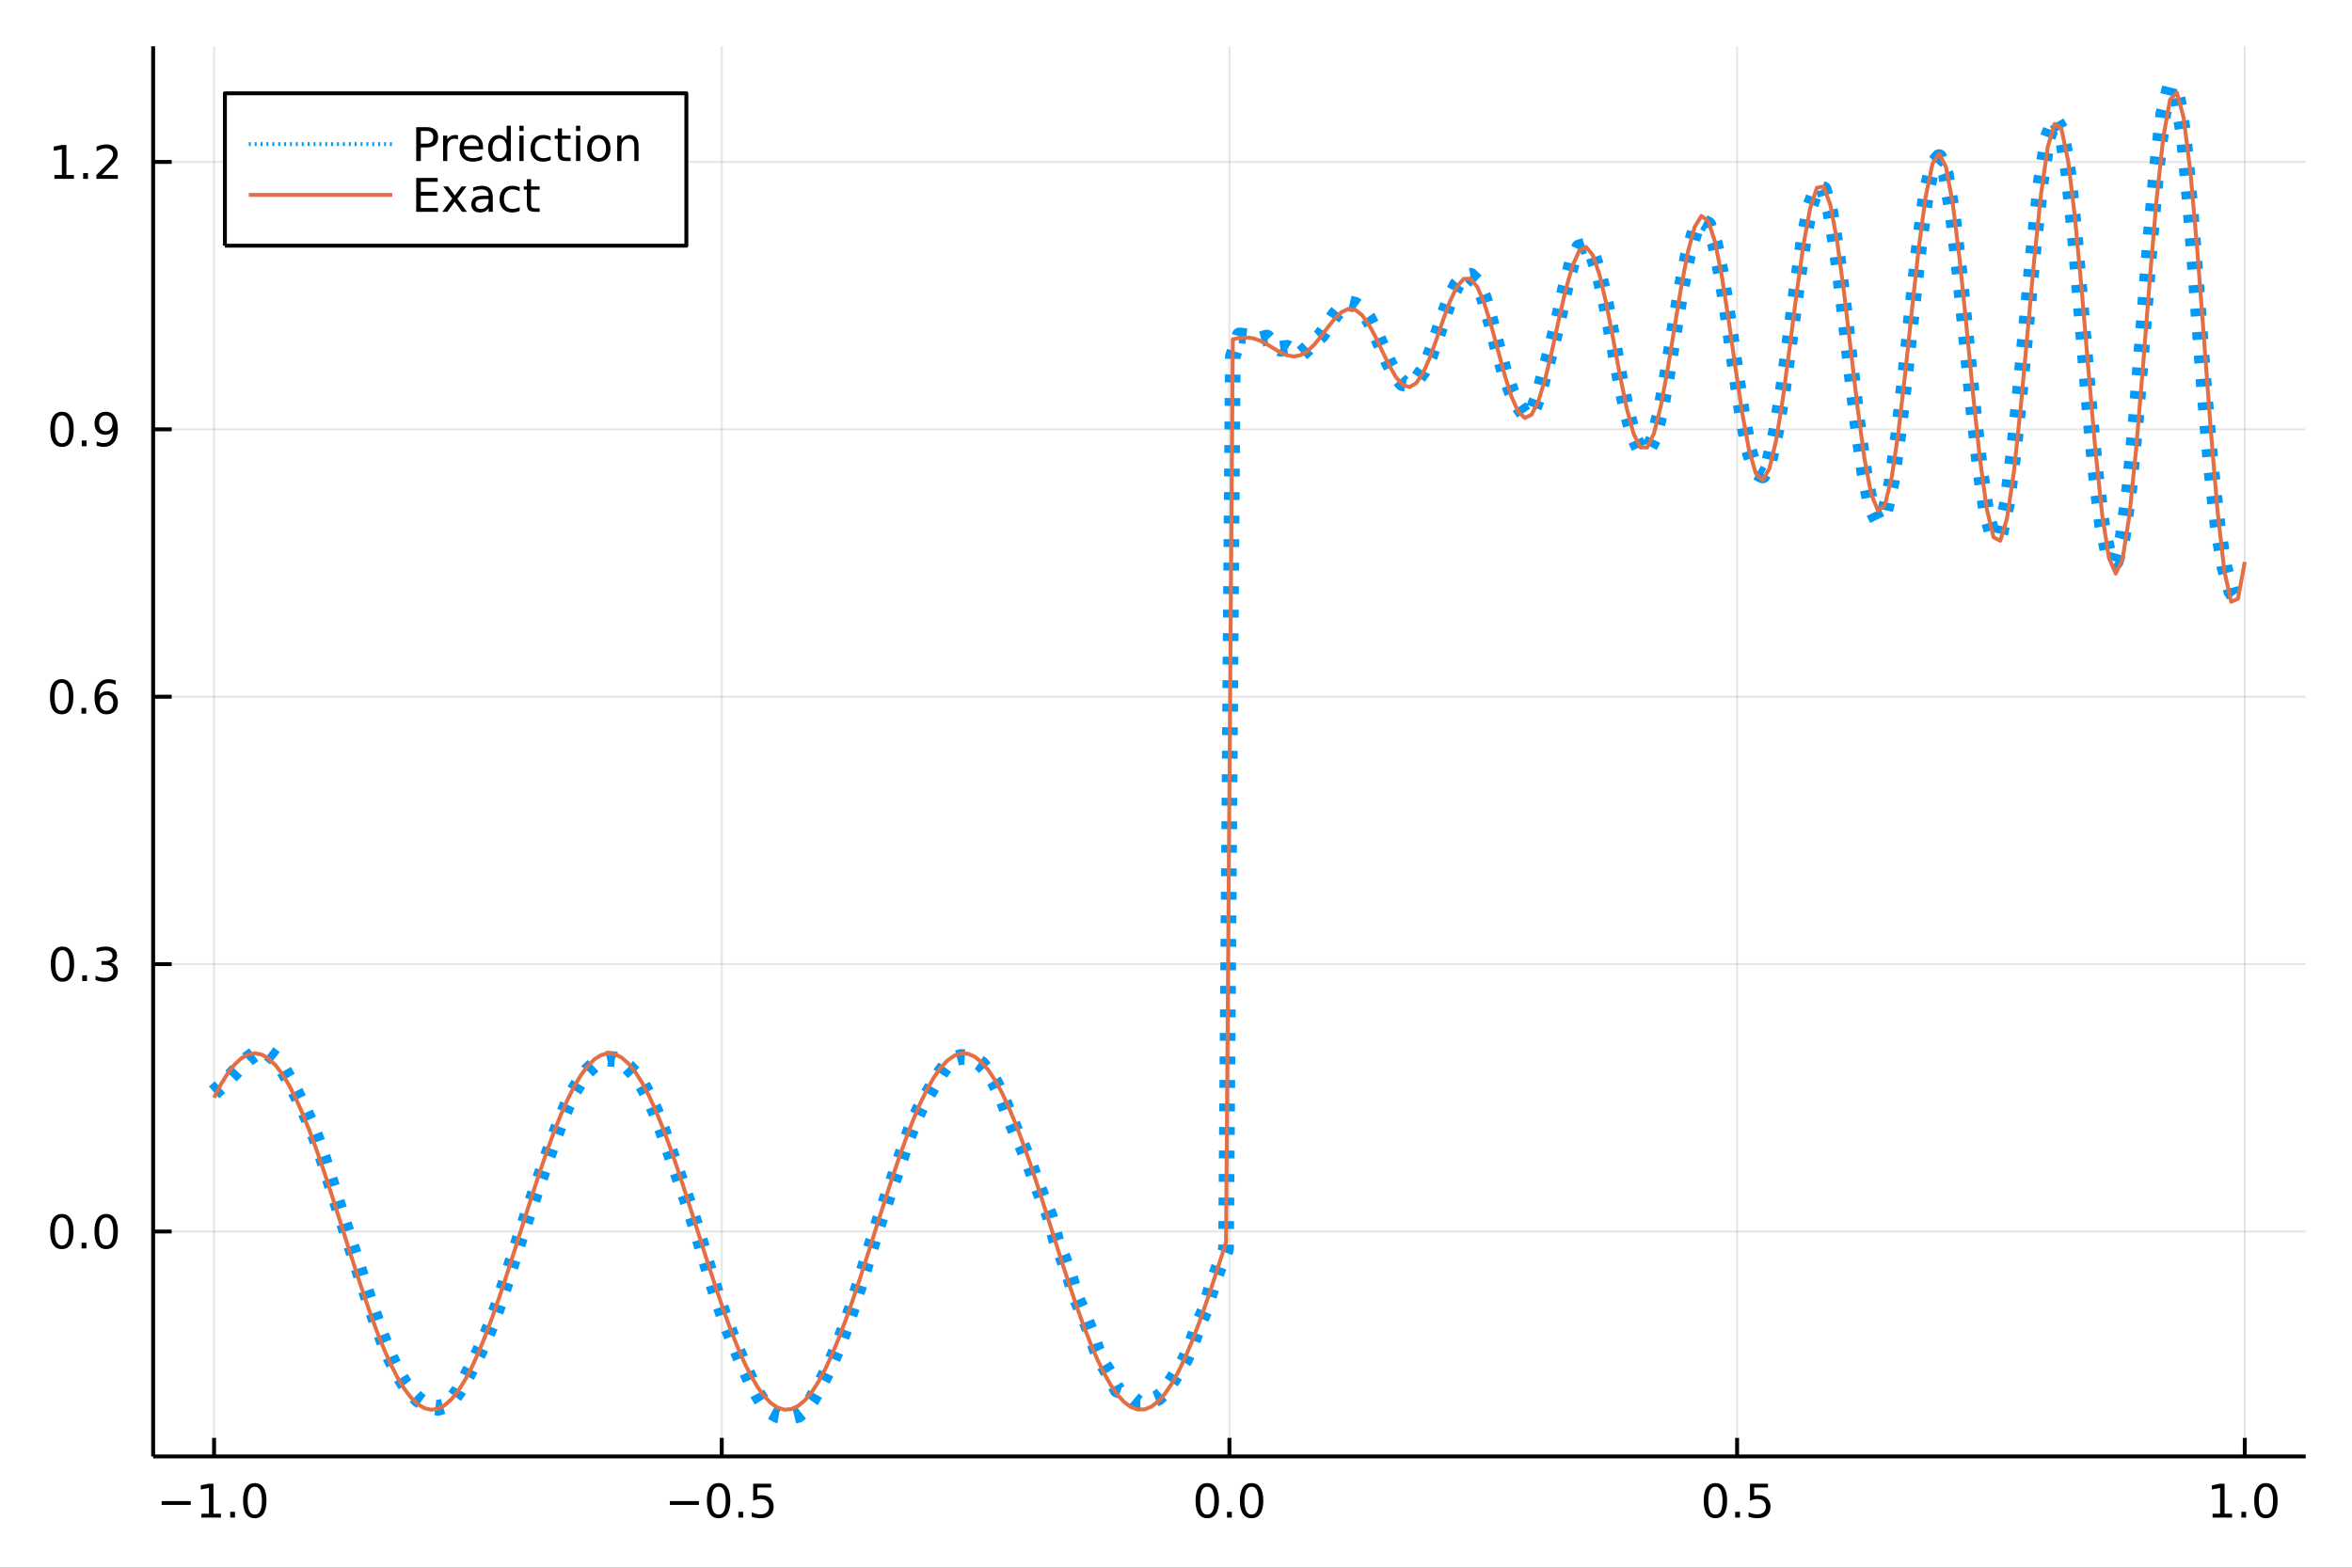 <?xml version="1.0" encoding="utf-8"?>
<svg xmlns="http://www.w3.org/2000/svg" xmlns:xlink="http://www.w3.org/1999/xlink" width="600" height="400" viewBox="0 0 2400 1600">
<rect x="0" y="0" width="2400" height="1600" fill="#333333" stroke="none"/>
<defs>
  <clipPath id="clip420">
    <rect x="0" y="0" width="2400" height="1600"/>
  </clipPath>
</defs>
<path clip-path="url(#clip420)" d="
M0 1600 L2400 1600 L2400 0 L0 0  Z
  " fill="#ffffff" fill-rule="evenodd" fill-opacity="1"/>
<defs>
  <clipPath id="clip421">
    <rect x="480" y="0" width="1681" height="1600"/>
  </clipPath>
</defs>
<path clip-path="url(#clip420)" d="
M156.274 1486.45 L2352.76 1486.45 L2352.76 47.244 L156.274 47.244  Z
  " fill="#ffffff" fill-rule="evenodd" fill-opacity="1"/>
<defs>
  <clipPath id="clip422">
    <rect x="156" y="47" width="2197" height="1440"/>
  </clipPath>
</defs>
<polyline clip-path="url(#clip422)" style="stroke:#000000; stroke-linecap:butt; stroke-linejoin:round; stroke-width:2; stroke-opacity:0.1; fill:none" points="
  218.439,1486.45 218.439,47.244 
  "/>
<polyline clip-path="url(#clip422)" style="stroke:#000000; stroke-linecap:butt; stroke-linejoin:round; stroke-width:2; stroke-opacity:0.1; fill:none" points="
  736.477,1486.45 736.477,47.244 
  "/>
<polyline clip-path="url(#clip422)" style="stroke:#000000; stroke-linecap:butt; stroke-linejoin:round; stroke-width:2; stroke-opacity:0.1; fill:none" points="
  1254.52,1486.45 1254.52,47.244 
  "/>
<polyline clip-path="url(#clip422)" style="stroke:#000000; stroke-linecap:butt; stroke-linejoin:round; stroke-width:2; stroke-opacity:0.1; fill:none" points="
  1772.55,1486.45 1772.55,47.244 
  "/>
<polyline clip-path="url(#clip422)" style="stroke:#000000; stroke-linecap:butt; stroke-linejoin:round; stroke-width:2; stroke-opacity:0.1; fill:none" points="
  2290.59,1486.45 2290.59,47.244 
  "/>
<polyline clip-path="url(#clip420)" style="stroke:#000000; stroke-linecap:butt; stroke-linejoin:round; stroke-width:4; stroke-opacity:1; fill:none" points="
  156.274,1486.45 2352.76,1486.45 
  "/>
<polyline clip-path="url(#clip420)" style="stroke:#000000; stroke-linecap:butt; stroke-linejoin:round; stroke-width:4; stroke-opacity:1; fill:none" points="
  218.439,1486.45 218.439,1467.55 
  "/>
<polyline clip-path="url(#clip420)" style="stroke:#000000; stroke-linecap:butt; stroke-linejoin:round; stroke-width:4; stroke-opacity:1; fill:none" points="
  736.477,1486.45 736.477,1467.55 
  "/>
<polyline clip-path="url(#clip420)" style="stroke:#000000; stroke-linecap:butt; stroke-linejoin:round; stroke-width:4; stroke-opacity:1; fill:none" points="
  1254.52,1486.45 1254.52,1467.55 
  "/>
<polyline clip-path="url(#clip420)" style="stroke:#000000; stroke-linecap:butt; stroke-linejoin:round; stroke-width:4; stroke-opacity:1; fill:none" points="
  1772.55,1486.45 1772.55,1467.55 
  "/>
<polyline clip-path="url(#clip420)" style="stroke:#000000; stroke-linecap:butt; stroke-linejoin:round; stroke-width:4; stroke-opacity:1; fill:none" points="
  2290.59,1486.45 2290.59,1467.55 
  "/>
<path clip-path="url(#clip420)" d="M164.967 1532.02 L194.643 1532.02 L194.643 1535.95 L164.967 1535.95 L164.967 1532.02 Z" fill="#000000" fill-rule="evenodd" fill-opacity="1" /><path clip-path="url(#clip420)" d="M205.545 1544.91 L213.184 1544.91 L213.184 1518.55 L204.874 1520.21 L204.874 1515.95 L213.138 1514.29 L217.814 1514.29 L217.814 1544.91 L225.453 1544.91 L225.453 1548.85 L205.545 1548.85 L205.545 1544.91 Z" fill="#000000" fill-rule="evenodd" fill-opacity="1" /><path clip-path="url(#clip420)" d="M234.897 1542.97 L239.781 1542.97 L239.781 1548.85 L234.897 1548.85 L234.897 1542.97 Z" fill="#000000" fill-rule="evenodd" fill-opacity="1" /><path clip-path="url(#clip420)" d="M259.966 1517.37 Q256.355 1517.37 254.527 1520.93 Q252.721 1524.47 252.721 1531.6 Q252.721 1538.71 254.527 1542.27 Q256.355 1545.82 259.966 1545.82 Q263.601 1545.82 265.406 1542.27 Q267.235 1538.71 267.235 1531.6 Q267.235 1524.47 265.406 1520.93 Q263.601 1517.37 259.966 1517.37 M259.966 1513.66 Q265.776 1513.66 268.832 1518.27 Q271.911 1522.85 271.911 1531.6 Q271.911 1540.33 268.832 1544.94 Q265.776 1549.52 259.966 1549.52 Q254.156 1549.52 251.077 1544.94 Q248.022 1540.33 248.022 1531.6 Q248.022 1522.85 251.077 1518.27 Q254.156 1513.66 259.966 1513.66 Z" fill="#000000" fill-rule="evenodd" fill-opacity="1" /><path clip-path="url(#clip420)" d="M683.503 1532.02 L713.178 1532.02 L713.178 1535.95 L683.503 1535.95 L683.503 1532.02 Z" fill="#000000" fill-rule="evenodd" fill-opacity="1" /><path clip-path="url(#clip420)" d="M733.271 1517.37 Q729.66 1517.37 727.831 1520.93 Q726.026 1524.47 726.026 1531.6 Q726.026 1538.71 727.831 1542.27 Q729.66 1545.82 733.271 1545.82 Q736.905 1545.82 738.711 1542.27 Q740.539 1538.71 740.539 1531.6 Q740.539 1524.47 738.711 1520.93 Q736.905 1517.37 733.271 1517.37 M733.271 1513.66 Q739.081 1513.66 742.137 1518.27 Q745.215 1522.85 745.215 1531.6 Q745.215 1540.33 742.137 1544.94 Q739.081 1549.52 733.271 1549.52 Q727.461 1549.52 724.382 1544.94 Q721.327 1540.33 721.327 1531.6 Q721.327 1522.85 724.382 1518.27 Q727.461 1513.66 733.271 1513.66 Z" fill="#000000" fill-rule="evenodd" fill-opacity="1" /><path clip-path="url(#clip420)" d="M753.433 1542.97 L758.317 1542.97 L758.317 1548.85 L753.433 1548.85 L753.433 1542.97 Z" fill="#000000" fill-rule="evenodd" fill-opacity="1" /><path clip-path="url(#clip420)" d="M768.548 1514.29 L786.905 1514.29 L786.905 1518.22 L772.831 1518.22 L772.831 1526.7 Q773.849 1526.35 774.868 1526.19 Q775.886 1526 776.905 1526 Q782.692 1526 786.072 1529.17 Q789.451 1532.34 789.451 1537.76 Q789.451 1543.34 785.979 1546.44 Q782.507 1549.52 776.187 1549.52 Q774.011 1549.52 771.743 1549.15 Q769.498 1548.78 767.09 1548.04 L767.09 1543.34 Q769.173 1544.47 771.396 1545.03 Q773.618 1545.58 776.095 1545.58 Q780.099 1545.58 782.437 1543.48 Q784.775 1541.37 784.775 1537.76 Q784.775 1534.15 782.437 1532.04 Q780.099 1529.94 776.095 1529.94 Q774.22 1529.94 772.345 1530.35 Q770.493 1530.77 768.548 1531.65 L768.548 1514.29 Z" fill="#000000" fill-rule="evenodd" fill-opacity="1" /><path clip-path="url(#clip420)" d="M1231.9 1517.37 Q1228.29 1517.37 1226.46 1520.93 Q1224.65 1524.47 1224.65 1531.6 Q1224.65 1538.71 1226.46 1542.27 Q1228.29 1545.82 1231.9 1545.82 Q1235.53 1545.82 1237.34 1542.27 Q1239.17 1538.71 1239.17 1531.6 Q1239.17 1524.47 1237.34 1520.93 Q1235.53 1517.37 1231.9 1517.37 M1231.9 1513.66 Q1237.71 1513.66 1240.77 1518.27 Q1243.84 1522.85 1243.84 1531.6 Q1243.84 1540.33 1240.77 1544.94 Q1237.71 1549.52 1231.9 1549.52 Q1226.09 1549.52 1223.01 1544.94 Q1219.96 1540.33 1219.96 1531.6 Q1219.96 1522.85 1223.01 1518.27 Q1226.09 1513.66 1231.9 1513.66 Z" fill="#000000" fill-rule="evenodd" fill-opacity="1" /><path clip-path="url(#clip420)" d="M1252.06 1542.97 L1256.95 1542.97 L1256.95 1548.85 L1252.06 1548.85 L1252.06 1542.97 Z" fill="#000000" fill-rule="evenodd" fill-opacity="1" /><path clip-path="url(#clip420)" d="M1277.13 1517.37 Q1273.52 1517.37 1271.69 1520.93 Q1269.89 1524.47 1269.89 1531.6 Q1269.89 1538.71 1271.69 1542.27 Q1273.52 1545.82 1277.13 1545.82 Q1280.76 1545.82 1282.57 1542.27 Q1284.4 1538.71 1284.4 1531.6 Q1284.4 1524.47 1282.57 1520.93 Q1280.76 1517.37 1277.13 1517.37 M1277.13 1513.66 Q1282.94 1513.66 1286 1518.27 Q1289.08 1522.85 1289.08 1531.6 Q1289.08 1540.33 1286 1544.94 Q1282.94 1549.52 1277.13 1549.52 Q1271.32 1549.52 1268.24 1544.94 Q1265.19 1540.33 1265.19 1531.6 Q1265.19 1522.85 1268.24 1518.27 Q1271.32 1513.66 1277.13 1513.66 Z" fill="#000000" fill-rule="evenodd" fill-opacity="1" /><path clip-path="url(#clip420)" d="M1750.44 1517.37 Q1746.82 1517.37 1745 1520.93 Q1743.19 1524.47 1743.19 1531.6 Q1743.19 1538.71 1745 1542.27 Q1746.82 1545.82 1750.44 1545.82 Q1754.07 1545.82 1755.88 1542.27 Q1757.7 1538.71 1757.7 1531.6 Q1757.7 1524.47 1755.88 1520.93 Q1754.07 1517.37 1750.44 1517.37 M1750.44 1513.66 Q1756.25 1513.66 1759.3 1518.27 Q1762.38 1522.85 1762.38 1531.6 Q1762.38 1540.33 1759.3 1544.94 Q1756.25 1549.52 1750.44 1549.52 Q1744.63 1549.52 1741.55 1544.94 Q1738.49 1540.33 1738.49 1531.6 Q1738.49 1522.85 1741.55 1518.27 Q1744.63 1513.66 1750.44 1513.66 Z" fill="#000000" fill-rule="evenodd" fill-opacity="1" /><path clip-path="url(#clip420)" d="M1770.6 1542.97 L1775.48 1542.97 L1775.48 1548.85 L1770.6 1548.85 L1770.6 1542.97 Z" fill="#000000" fill-rule="evenodd" fill-opacity="1" /><path clip-path="url(#clip420)" d="M1785.71 1514.29 L1804.07 1514.29 L1804.07 1518.22 L1790 1518.22 L1790 1526.7 Q1791.01 1526.35 1792.03 1526.19 Q1793.05 1526 1794.07 1526 Q1799.86 1526 1803.24 1529.17 Q1806.62 1532.34 1806.62 1537.76 Q1806.62 1543.34 1803.14 1546.44 Q1799.67 1549.52 1793.35 1549.52 Q1791.18 1549.52 1788.91 1549.15 Q1786.66 1548.78 1784.25 1548.04 L1784.25 1543.34 Q1786.34 1544.47 1788.56 1545.03 Q1790.78 1545.58 1793.26 1545.58 Q1797.26 1545.58 1799.6 1543.48 Q1801.94 1541.37 1801.94 1537.76 Q1801.94 1534.15 1799.6 1532.04 Q1797.26 1529.94 1793.26 1529.94 Q1791.38 1529.94 1789.51 1530.35 Q1787.66 1530.77 1785.71 1531.65 L1785.71 1514.29 Z" fill="#000000" fill-rule="evenodd" fill-opacity="1" /><path clip-path="url(#clip420)" d="M2257.74 1544.91 L2265.38 1544.91 L2265.38 1518.55 L2257.07 1520.21 L2257.07 1515.95 L2265.34 1514.29 L2270.01 1514.29 L2270.01 1544.91 L2277.65 1544.91 L2277.65 1548.85 L2257.74 1548.85 L2257.74 1544.91 Z" fill="#000000" fill-rule="evenodd" fill-opacity="1" /><path clip-path="url(#clip420)" d="M2287.1 1542.97 L2291.98 1542.97 L2291.98 1548.85 L2287.1 1548.85 L2287.1 1542.97 Z" fill="#000000" fill-rule="evenodd" fill-opacity="1" /><path clip-path="url(#clip420)" d="M2312.17 1517.37 Q2308.55 1517.37 2306.73 1520.93 Q2304.92 1524.47 2304.92 1531.6 Q2304.92 1538.71 2306.73 1542.27 Q2308.55 1545.82 2312.17 1545.82 Q2315.8 1545.82 2317.61 1542.27 Q2319.43 1538.71 2319.43 1531.6 Q2319.43 1524.47 2317.61 1520.93 Q2315.8 1517.37 2312.17 1517.37 M2312.17 1513.66 Q2317.98 1513.66 2321.03 1518.27 Q2324.11 1522.85 2324.11 1531.6 Q2324.11 1540.33 2321.03 1544.94 Q2317.98 1549.52 2312.17 1549.52 Q2306.36 1549.52 2303.28 1544.94 Q2300.22 1540.33 2300.22 1531.6 Q2300.22 1522.85 2303.28 1518.27 Q2306.36 1513.66 2312.17 1513.66 Z" fill="#000000" fill-rule="evenodd" fill-opacity="1" /><polyline clip-path="url(#clip422)" style="stroke:#000000; stroke-linecap:butt; stroke-linejoin:round; stroke-width:2; stroke-opacity:0.1; fill:none" points="
  156.274,1256.89 2352.76,1256.89 
  "/>
<polyline clip-path="url(#clip422)" style="stroke:#000000; stroke-linecap:butt; stroke-linejoin:round; stroke-width:2; stroke-opacity:0.1; fill:none" points="
  156.274,983.988 2352.76,983.988 
  "/>
<polyline clip-path="url(#clip422)" style="stroke:#000000; stroke-linecap:butt; stroke-linejoin:round; stroke-width:2; stroke-opacity:0.1; fill:none" points="
  156.274,711.084 2352.76,711.084 
  "/>
<polyline clip-path="url(#clip422)" style="stroke:#000000; stroke-linecap:butt; stroke-linejoin:round; stroke-width:2; stroke-opacity:0.1; fill:none" points="
  156.274,438.179 2352.76,438.179 
  "/>
<polyline clip-path="url(#clip422)" style="stroke:#000000; stroke-linecap:butt; stroke-linejoin:round; stroke-width:2; stroke-opacity:0.1; fill:none" points="
  156.274,165.275 2352.76,165.275 
  "/>
<polyline clip-path="url(#clip420)" style="stroke:#000000; stroke-linecap:butt; stroke-linejoin:round; stroke-width:4; stroke-opacity:1; fill:none" points="
  156.274,1486.45 156.274,47.244 
  "/>
<polyline clip-path="url(#clip420)" style="stroke:#000000; stroke-linecap:butt; stroke-linejoin:round; stroke-width:4; stroke-opacity:1; fill:none" points="
  156.274,1256.89 175.172,1256.89 
  "/>
<polyline clip-path="url(#clip420)" style="stroke:#000000; stroke-linecap:butt; stroke-linejoin:round; stroke-width:4; stroke-opacity:1; fill:none" points="
  156.274,983.988 175.172,983.988 
  "/>
<polyline clip-path="url(#clip420)" style="stroke:#000000; stroke-linecap:butt; stroke-linejoin:round; stroke-width:4; stroke-opacity:1; fill:none" points="
  156.274,711.084 175.172,711.084 
  "/>
<polyline clip-path="url(#clip420)" style="stroke:#000000; stroke-linecap:butt; stroke-linejoin:round; stroke-width:4; stroke-opacity:1; fill:none" points="
  156.274,438.179 175.172,438.179 
  "/>
<polyline clip-path="url(#clip420)" style="stroke:#000000; stroke-linecap:butt; stroke-linejoin:round; stroke-width:4; stroke-opacity:1; fill:none" points="
  156.274,165.275 175.172,165.275 
  "/>
<path clip-path="url(#clip420)" d="M63.099 1242.69 Q59.487 1242.69 57.659 1246.26 Q55.853 1249.8 55.853 1256.93 Q55.853 1264.03 57.659 1267.6 Q59.487 1271.14 63.099 1271.14 Q66.733 1271.14 68.538 1267.6 Q70.367 1264.03 70.367 1256.93 Q70.367 1249.8 68.538 1246.26 Q66.733 1242.69 63.099 1242.69 M63.099 1238.99 Q68.909 1238.99 71.964 1243.59 Q75.043 1248.18 75.043 1256.93 Q75.043 1265.65 71.964 1270.26 Q68.909 1274.84 63.099 1274.84 Q57.288 1274.84 54.21 1270.26 Q51.154 1265.65 51.154 1256.93 Q51.154 1248.18 54.21 1243.59 Q57.288 1238.99 63.099 1238.99 Z" fill="#000000" fill-rule="evenodd" fill-opacity="1" /><path clip-path="url(#clip420)" d="M83.26 1268.29 L88.145 1268.29 L88.145 1274.17 L83.26 1274.17 L83.26 1268.29 Z" fill="#000000" fill-rule="evenodd" fill-opacity="1" /><path clip-path="url(#clip420)" d="M108.33 1242.69 Q104.719 1242.69 102.89 1246.26 Q101.084 1249.8 101.084 1256.93 Q101.084 1264.03 102.89 1267.6 Q104.719 1271.14 108.33 1271.14 Q111.964 1271.14 113.77 1267.6 Q115.598 1264.03 115.598 1256.93 Q115.598 1249.8 113.77 1246.26 Q111.964 1242.69 108.33 1242.69 M108.33 1238.99 Q114.14 1238.99 117.195 1243.59 Q120.274 1248.18 120.274 1256.93 Q120.274 1265.65 117.195 1270.26 Q114.14 1274.84 108.33 1274.84 Q102.52 1274.84 99.441 1270.26 Q96.385 1265.65 96.385 1256.93 Q96.385 1248.18 99.441 1243.59 Q102.52 1238.99 108.33 1238.99 Z" fill="#000000" fill-rule="evenodd" fill-opacity="1" /><path clip-path="url(#clip420)" d="M63.747 969.787 Q60.136 969.787 58.307 973.352 Q56.501 976.893 56.501 984.023 Q56.501 991.13 58.307 994.694 Q60.136 998.236 63.747 998.236 Q67.381 998.236 69.186 994.694 Q71.015 991.13 71.015 984.023 Q71.015 976.893 69.186 973.352 Q67.381 969.787 63.747 969.787 M63.747 966.083 Q69.557 966.083 72.612 970.69 Q75.691 975.273 75.691 984.023 Q75.691 992.75 72.612 997.356 Q69.557 1001.94 63.747 1001.94 Q57.937 1001.94 54.858 997.356 Q51.802 992.75 51.802 984.023 Q51.802 975.273 54.858 970.69 Q57.937 966.083 63.747 966.083 Z" fill="#000000" fill-rule="evenodd" fill-opacity="1" /><path clip-path="url(#clip420)" d="M83.909 995.389 L88.793 995.389 L88.793 1001.27 L83.909 1001.27 L83.909 995.389 Z" fill="#000000" fill-rule="evenodd" fill-opacity="1" /><path clip-path="url(#clip420)" d="M113.145 982.634 Q116.501 983.352 118.376 985.62 Q120.274 987.889 120.274 991.222 Q120.274 996.338 116.756 999.139 Q113.237 1001.94 106.756 1001.94 Q104.58 1001.94 102.265 1001.5 Q99.973 1001.08 97.52 1000.23 L97.52 995.713 Q99.464 996.847 101.779 997.426 Q104.094 998.004 106.617 998.004 Q111.015 998.004 113.307 996.268 Q115.621 994.532 115.621 991.222 Q115.621 988.167 113.469 986.454 Q111.339 984.718 107.52 984.718 L103.492 984.718 L103.492 980.875 L107.705 980.875 Q111.154 980.875 112.983 979.509 Q114.811 978.12 114.811 975.528 Q114.811 972.866 112.913 971.454 Q111.038 970.019 107.52 970.019 Q105.598 970.019 103.399 970.435 Q101.2 970.852 98.561 971.731 L98.561 967.565 Q101.223 966.824 103.538 966.454 Q105.876 966.083 107.936 966.083 Q113.26 966.083 116.362 968.514 Q119.464 970.921 119.464 975.042 Q119.464 977.912 117.82 979.903 Q116.177 981.87 113.145 982.634 Z" fill="#000000" fill-rule="evenodd" fill-opacity="1" /><path clip-path="url(#clip420)" d="M62.937 696.882 Q59.325 696.882 57.497 700.447 Q55.691 703.989 55.691 711.119 Q55.691 718.225 57.497 721.79 Q59.325 725.331 62.937 725.331 Q66.571 725.331 68.376 721.79 Q70.205 718.225 70.205 711.119 Q70.205 703.989 68.376 700.447 Q66.571 696.882 62.937 696.882 M62.937 693.179 Q68.747 693.179 71.802 697.785 Q74.881 702.369 74.881 711.119 Q74.881 719.845 71.802 724.452 Q68.747 729.035 62.937 729.035 Q57.126 729.035 54.048 724.452 Q50.992 719.845 50.992 711.119 Q50.992 702.369 54.048 697.785 Q57.126 693.179 62.937 693.179 Z" fill="#000000" fill-rule="evenodd" fill-opacity="1" /><path clip-path="url(#clip420)" d="M83.098 722.484 L87.983 722.484 L87.983 728.364 L83.098 728.364 L83.098 722.484 Z" fill="#000000" fill-rule="evenodd" fill-opacity="1" /><path clip-path="url(#clip420)" d="M108.746 709.22 Q105.598 709.22 103.746 711.373 Q101.918 713.526 101.918 717.276 Q101.918 721.003 103.746 723.179 Q105.598 725.331 108.746 725.331 Q111.895 725.331 113.723 723.179 Q115.575 721.003 115.575 717.276 Q115.575 713.526 113.723 711.373 Q111.895 709.22 108.746 709.22 M118.029 694.568 L118.029 698.827 Q116.27 697.994 114.464 697.554 Q112.682 697.114 110.922 697.114 Q106.293 697.114 103.839 700.239 Q101.409 703.364 101.061 709.683 Q102.427 707.669 104.487 706.605 Q106.547 705.517 109.024 705.517 Q114.233 705.517 117.242 708.688 Q120.274 711.836 120.274 717.276 Q120.274 722.6 117.126 725.818 Q113.978 729.035 108.746 729.035 Q102.751 729.035 99.58 724.452 Q96.409 719.845 96.409 711.119 Q96.409 702.924 100.297 698.063 Q104.186 693.179 110.737 693.179 Q112.496 693.179 114.279 693.526 Q116.084 693.873 118.029 694.568 Z" fill="#000000" fill-rule="evenodd" fill-opacity="1" /><path clip-path="url(#clip420)" d="M63.284 423.978 Q59.673 423.978 57.844 427.543 Q56.038 431.084 56.038 438.214 Q56.038 445.32 57.844 448.885 Q59.673 452.427 63.284 452.427 Q66.918 452.427 68.724 448.885 Q70.552 445.32 70.552 438.214 Q70.552 431.084 68.724 427.543 Q66.918 423.978 63.284 423.978 M63.284 420.274 Q69.094 420.274 72.149 424.881 Q75.228 429.464 75.228 438.214 Q75.228 446.941 72.149 451.547 Q69.094 456.131 63.284 456.131 Q57.474 456.131 54.395 451.547 Q51.339 446.941 51.339 438.214 Q51.339 429.464 54.395 424.881 Q57.474 420.274 63.284 420.274 Z" fill="#000000" fill-rule="evenodd" fill-opacity="1" /><path clip-path="url(#clip420)" d="M83.446 449.58 L88.33 449.58 L88.33 455.459 L83.446 455.459 L83.446 449.58 Z" fill="#000000" fill-rule="evenodd" fill-opacity="1" /><path clip-path="url(#clip420)" d="M98.654 454.742 L98.654 450.482 Q100.413 451.316 102.219 451.756 Q104.024 452.195 105.76 452.195 Q110.39 452.195 112.82 449.094 Q115.274 445.969 115.621 439.626 Q114.279 441.617 112.219 442.682 Q110.158 443.746 107.658 443.746 Q102.473 443.746 99.441 440.621 Q96.432 437.473 96.432 432.033 Q96.432 426.709 99.58 423.492 Q102.728 420.274 107.959 420.274 Q113.955 420.274 117.103 424.881 Q120.274 429.464 120.274 438.214 Q120.274 446.385 116.385 451.269 Q112.52 456.131 105.969 456.131 Q104.209 456.131 102.404 455.783 Q100.598 455.436 98.654 454.742 M107.959 440.089 Q111.108 440.089 112.936 437.936 Q114.788 435.783 114.788 432.033 Q114.788 428.307 112.936 426.154 Q111.108 423.978 107.959 423.978 Q104.811 423.978 102.959 426.154 Q101.131 428.307 101.131 432.033 Q101.131 435.783 102.959 437.936 Q104.811 440.089 107.959 440.089 Z" fill="#000000" fill-rule="evenodd" fill-opacity="1" /><path clip-path="url(#clip420)" d="M55.506 178.62 L63.145 178.62 L63.145 152.254 L54.835 153.921 L54.835 149.661 L63.099 147.995 L67.774 147.995 L67.774 178.62 L75.413 178.62 L75.413 182.555 L55.506 182.555 L55.506 178.62 Z" fill="#000000" fill-rule="evenodd" fill-opacity="1" /><path clip-path="url(#clip420)" d="M84.858 176.675 L89.742 176.675 L89.742 182.555 L84.858 182.555 L84.858 176.675 Z" fill="#000000" fill-rule="evenodd" fill-opacity="1" /><path clip-path="url(#clip420)" d="M103.955 178.62 L120.274 178.62 L120.274 182.555 L98.33 182.555 L98.33 178.62 Q100.992 175.865 105.575 171.235 Q110.182 166.583 111.362 165.24 Q113.608 162.717 114.487 160.981 Q115.39 159.221 115.39 157.532 Q115.39 154.777 113.445 153.041 Q111.524 151.305 108.422 151.305 Q106.223 151.305 103.77 152.069 Q101.339 152.833 98.561 154.384 L98.561 149.661 Q101.385 148.527 103.839 147.948 Q106.293 147.37 108.33 147.37 Q113.7 147.37 116.895 150.055 Q120.089 152.74 120.089 157.231 Q120.089 159.36 119.279 161.282 Q118.492 163.18 116.385 165.772 Q115.807 166.444 112.705 169.661 Q109.603 172.856 103.955 178.62 Z" fill="#000000" fill-rule="evenodd" fill-opacity="1" /><polyline clip-path="url(#clip422)" style="stroke:#009af9; stroke-linecap:butt; stroke-linejoin:round; stroke-width:16; stroke-opacity:1; fill:none" stroke-dasharray="8, 16" points="
  218.439,1114.88 225.369,1108.81 232.299,1101.97 239.23,1094.63 246.16,1087.27 253.09,1080.63 260.02,1075.68 266.951,1073.48 273.881,1074.9 280.811,1080.32 
  287.742,1089.42 294.672,1101.22 301.602,1114.55 308.532,1128.67 315.463,1143.77 322.393,1160.91 329.323,1180.8 336.253,1202.54 343.184,1224.55 350.114,1246.12 
  357.044,1267.42 363.975,1288.7 370.905,1309.94 377.835,1330.8 384.765,1350.8 391.696,1369.41 398.626,1386.07 405.556,1400.35 412.486,1412.02 419.417,1421.12 
  426.347,1427.96 433.277,1432.87 440.208,1435.95 447.138,1436.83 454.068,1434.76 460.998,1429 467.929,1419.61 474.859,1407.64 481.789,1394.37 488.72,1380.41 
  495.65,1365.28 502.58,1348.12 509.51,1328.63 516.441,1307.38 523.371,1285.53 530.301,1263.99 537.231,1243.07 544.162,1222.65 551.092,1202.53 558.022,1182.61 
  564.953,1163.1 571.883,1144.59 578.813,1127.85 585.743,1113.5 592.674,1101.84 599.604,1092.89 606.534,1086.45 613.464,1082.33 620.395,1080.52 627.325,1081.08 
  634.255,1084.06 641.186,1089.3 648.116,1096.67 655.046,1106.36 661.976,1118.94 668.907,1134.69 675.837,1153.03 682.767,1172.62 689.698,1192.32 696.628,1211.89 
  703.558,1232.01 710.488,1253.54 717.419,1276.48 724.349,1299.7 731.279,1321.8 738.209,1342.04 745.14,1360.51 752.07,1377.7 759,1393.94 765.931,1409.08 
  772.861,1422.53 779.791,1433.39 786.721,1440.77 793.652,1444.47 800.582,1445.64 807.512,1445.72 814.442,1444.06 821.373,1438.57 828.303,1428.89 835.233,1416.7 
  842.164,1403.24 849.094,1388.46 856.024,1371.97 862.954,1353.6 869.885,1333.45 876.815,1311.8 883.745,1289.24 890.676,1266.64 897.606,1244.95 904.536,1224.54 
  911.466,1204.7 918.397,1184.38 925.327,1163.92 932.257,1145.42 939.187,1130.53 946.118,1118.2 953.048,1106.26 959.978,1094.74 966.909,1085.67 973.839,1080.48 
  980.769,1078.72 987.699,1079.12 994.63,1081.29 1001.56,1086.11 1008.49,1094.19 1015.42,1105.02 1022.35,1119.19 1029.28,1137.31 1036.21,1154.45 1043.14,1169.59 
  1050.07,1186.17 1057,1205.3 1063.93,1223.49 1070.86,1240.32 1077.79,1266.1 1084.72,1283.6 1091.65,1302.99 1098.58,1325.23 1105.51,1340.69 1112.44,1358.43 
  1119.37,1378.25 1126.3,1392.99 1133.24,1404.42 1140.17,1418.42 1147.1,1420.99 1154.03,1425.78 1160.96,1431.61 1167.89,1431.69 1174.82,1429.39 1181.75,1426.57 
  1188.68,1420.24 1195.61,1409.65 1202.54,1398.81 1209.47,1387.24 1216.4,1370.65 1223.33,1350.91 1230.26,1335.58 1237.19,1310.66 1244.12,1292.26 1251.05,1274.92 
  1257.98,363.933 1264.91,342.294 1271.84,343.128 1278.77,342.96 1285.7,346.355 1292.63,344.475 1299.56,351.758 1306.49,355.901 1313.42,354.971 1320.35,359.293 
  1327.28,361.606 1334.21,355.482 1341.14,348.279 1348.07,342.284 1355,332.437 1361.93,321.781 1368.86,313.637 1375.79,309.34 1382.73,310.982 1389.66,315.931 
  1396.59,325.379 1403.52,339.196 1410.45,355.067 1417.38,370.638 1424.31,383.445 1431.24,391.2 1438.17,392.72 1445.1,388.266 1452.03,378.582 1458.96,363.852 
  1465.89,344.683 1472.82,323.637 1479.75,304.593 1486.68,290.597 1493.61,282.761 1500.54,281.436 1507.47,288.108 1514.4,304.556 1521.33,328.97 1528.26,355.635 
  1535.19,379.881 1542.12,399.264 1549.05,413.397 1555.98,423.271 1562.91,422.369 1569.84,403.836 1576.77,377.997 1583.7,352.934 1590.63,324.273 1597.56,292.627 
  1604.49,266.684 1611.42,252.406 1618.35,250.389 1625.28,260.245 1632.22,281.493 1639.15,312.227 1646.08,348.741 1653.01,386.16 1659.94,419.563 1666.87,444.979 
  1673.8,459.493 1680.73,460.768 1687.66,447.241 1694.59,419.379 1701.52,380.718 1708.45,337.245 1715.38,295.491 1722.31,260.807 1729.24,236.763 1736.17,225.64 
  1743.1,229.242 1750.03,248.739 1756.96,283.059 1763.89,327.843 1770.82,376.647 1777.75,422.69 1784.68,459.52 1791.61,481.522 1798.54,485.276 1805.47,470.605 
  1812.4,440.045 1819.33,397.52 1826.26,347.569 1833.19,295.45 1840.12,247.468 1847.05,210.642 1853.98,191.3 1860.91,193.28 1867.84,216.994 1874.77,259.44 
  1881.71,314.666 1888.64,375.113 1895.57,433.414 1902.5,483.027 1909.43,517.776 1916.36,532.183 1923.29,523.31 1930.22,492.242 1937.15,443.441 1944.08,382.902 
  1951.01,317.232 1957.94,253.965 1964.87,201.659 1971.8,168.585 1978.73,160.327 1985.66,178.179 1992.59,219.433 1999.52,278.204 2006.45,346.448 2013.38,415.684 
  2020.31,477.859 2027.24,524.87 2034.17,548.902 2041.1,544.992 2048.03,513.613 2054.96,460.275 2061.89,392.777 2068.82,319.078 2075.75,246.939 2082.68,184.453 
  2089.61,140.051 2096.54,121.325 2103.47,133.1 2110.4,175.398 2117.33,242.358 2124.26,323.448 2131.19,406.458 2138.13,480.267 2145.06,536.206 2151.99,568.321 
  2158.92,573.136 2165.85,549.473 2172.78,498.833 2179.71,426.137 2186.64,340.009 2193.57,251.826 2200.5,173.636 2207.43,116.161 2214.36,87.976 2221.29,94.975 
  2228.22,138.455 2235.15,212.473 2242.08,303.511 2249.01,395.237 2255.94,475.032 2262.87,536.584 2269.8,578.757 2276.73,603.424 2283.66,613.723 2290.59,613.021 
  
  "/>
<polyline clip-path="url(#clip422)" style="stroke:#e26f46; stroke-linecap:butt; stroke-linejoin:round; stroke-width:4; stroke-opacity:1; fill:none" points="
  218.439,1120.26 225.369,1106.82 232.299,1095.55 239.23,1086.62 246.16,1080.16 253.09,1076.25 260.02,1074.96 266.951,1076.3 273.881,1080.26 280.811,1086.77 
  287.742,1095.75 294.672,1107.06 301.602,1120.54 308.532,1136 315.463,1153.2 322.393,1171.91 329.323,1191.85 336.253,1212.73 343.184,1234.24 350.114,1256.09 
  357.044,1277.95 363.975,1299.5 370.905,1320.44 377.835,1340.45 384.765,1359.26 391.696,1376.58 398.626,1392.18 405.556,1405.81 412.486,1417.28 419.417,1426.44 
  426.347,1433.14 433.277,1437.28 440.208,1438.82 447.138,1437.72 454.068,1434 460.998,1427.72 467.929,1418.97 474.859,1407.87 481.789,1394.58 488.72,1379.3 
  495.65,1362.25 502.58,1343.67 509.51,1323.83 516.441,1303.03 523.371,1281.55 530.301,1259.73 537.231,1237.86 544.162,1216.26 551.092,1195.25 558.022,1175.14 
  564.953,1156.21 571.883,1138.74 578.813,1122.98 585.743,1109.15 592.674,1097.47 599.604,1088.09 606.534,1081.16 613.464,1076.78 620.395,1075 627.325,1075.85 
  634.255,1079.33 641.186,1085.37 648.116,1093.91 655.046,1104.8 661.976,1117.89 668.907,1132.99 675.837,1149.89 682.767,1168.34 689.698,1188.07 696.628,1208.8 
  703.558,1230.22 710.488,1252.03 717.419,1273.91 724.349,1295.54 731.279,1316.62 738.209,1336.83 745.14,1355.88 752.07,1373.5 759,1389.43 765.931,1403.44 
  772.861,1415.33 779.791,1424.92 786.721,1432.09 793.652,1436.71 800.582,1438.73 807.512,1438.12 814.442,1434.89 821.373,1429.08 828.303,1420.77 835.233,1410.09 
  842.164,1397.2 849.094,1382.27 856.024,1365.53 862.954,1347.21 869.885,1327.59 876.815,1306.94 883.745,1285.57 890.676,1263.78 897.606,1241.9 904.536,1220.23 
  911.466,1199.09 918.397,1178.79 925.327,1159.62 932.257,1141.85 939.187,1125.76 946.118,1111.56 953.048,1099.47 959.978,1089.65 966.909,1082.26 973.839,1077.39 
  980.769,1075.13 987.699,1075.49 994.63,1078.49 1001.56,1084.06 1008.49,1092.14 1015.42,1102.61 1022.35,1115.3 1029.28,1130.05 1036.21,1146.64 1043.14,1164.82 
  1050.07,1184.33 1057,1204.89 1063.93,1226.21 1070.86,1247.97 1077.79,1269.86 1084.72,1291.57 1091.65,1312.77 1098.58,1333.16 1105.51,1352.45 1112.44,1370.35 
  1119.37,1386.61 1126.3,1401 1133.24,1413.29 1140.17,1423.33 1147.1,1430.95 1154.03,1436.05 1160.96,1438.56 1167.89,1438.44 1174.82,1435.69 1181.75,1430.35 
  1188.68,1422.49 1195.61,1412.25 1202.54,1399.75 1209.47,1385.18 1216.4,1368.76 1223.33,1350.71 1230.26,1331.31 1237.19,1310.83 1244.12,1289.57 1251.05,1267.84 
  1257.98,346.313 1264.91,344.865 1271.84,344.385 1278.77,345.283 1285.7,347.66 1292.63,351.267 1299.56,355.531 1306.49,359.641 1313.42,362.688 1320.35,363.829 
  1327.28,362.458 1334.21,358.336 1341.14,351.685 1348.07,343.191 1355,333.943 1361.93,325.291 1368.86,318.652 1375.79,315.289 1382.73,316.094 1389.66,321.417 
  1396.59,330.958 1403.52,343.758 1410.45,358.289 1417.38,372.633 1424.31,384.736 1431.24,392.697 1438.17,395.063 1445.1,391.064 1452.03,380.777 1458.96,365.172 
  1465.89,346.034 1472.82,325.757 1479.75,307.052 1486.68,292.58 1493.61,284.579 1500.54,284.526 1507.47,292.89 1514.4,309.011 1521.33,331.133 1528.26,356.586 
  1535.19,382.109 1542.12,404.265 1549.05,419.907 1555.98,426.617 1562.91,423.074 1569.84,409.28 1576.77,386.617 1583.7,357.726 1590.63,326.198 1597.56,296.128 
  1604.49,271.586 1611.42,256.066 1618.35,251.993 1625.28,260.355 1632.22,280.516 1639.15,310.242 1646.08,345.94 1653.01,383.092 1659.94,416.826 1666.87,442.554 
  1673.8,456.596 1680.73,456.699 1687.66,442.386 1694.59,415.079 1701.52,377.967 1708.45,335.641 1715.38,293.524 1722.31,257.178 1729.24,231.57 1736.17,220.396 
  1743.1,225.551 1750.03,246.827 1756.96,281.883 1763.89,326.492 1770.82,375.05 1777.75,421.278 1784.68,459.035 1791.61,483.134 1798.54,490.048 1805.47,478.426 
  1812.4,449.318 1819.33,406.105 1826.26,354.106 1833.19,299.929 1840.12,250.627 1847.05,212.784 1853.98,191.634 1860.91,190.341 1867.84,209.537 1874.77,247.175 
  1881.71,298.744 1888.64,357.801 1895.57,416.779 1902.5,467.954 1909.43,504.459 1916.36,521.201 1923.29,515.568 1930.22,487.829 1937.15,441.151 1944.08,381.249 
  1951.01,315.688 1957.94,252.923 1964.87,201.216 1971.8,167.544 1978.73,156.66 1985.66,170.428 1992.59,207.522 1999.52,263.542 2006.45,331.527 2013.38,402.822 
  2020.31,468.179 2027.24,518.957 2034.17,548.263 2041.1,551.885 2048.03,528.892 2054.96,481.814 2061.89,416.371 2068.82,340.784 2075.75,264.736 2082.68,198.138 
  2089.61,149.838 2096.54,126.44 2103.47,131.411 2110.4,164.57 2117.33,222.056 2124.26,296.771 2131.19,379.254 2138.13,458.88 2145.06,525.226 2151.99,569.438 
  2158.92,585.411 2165.85,570.625 2172.78,526.535 2179.71,458.436 2186.64,374.834 2193.57,286.386 2200.5,204.537 2207.43,140.042 2214.36,101.557 2221.29,94.469 
  2228.22,120.156 2235.15,175.747 2242.08,254.431 2249.01,346.293 2255.94,439.566 2262.87,522.127 2269.8,583.085 2276.73,614.211 2283.66,611.045 2290.59,573.533 
  
  "/>
<path clip-path="url(#clip420)" d="
M229.49 250.738 L700.371 250.738 L700.371 95.218 L229.49 95.218  Z
  " fill="#ffffff" fill-rule="evenodd" fill-opacity="1"/>
<polyline clip-path="url(#clip420)" style="stroke:#000000; stroke-linecap:butt; stroke-linejoin:round; stroke-width:4; stroke-opacity:1; fill:none" points="
  229.49,250.738 700.371,250.738 700.371,95.218 229.49,95.218 229.49,250.738 
  "/>
<polyline clip-path="url(#clip420)" style="stroke:#009af9; stroke-linecap:butt; stroke-linejoin:round; stroke-width:4; stroke-opacity:1; fill:none" stroke-dasharray="2, 4" points="
  253.896,147.058 400.328,147.058 
  "/>
<path clip-path="url(#clip420)" d="M429.409 133.62 L429.409 146.606 L435.289 146.606 Q438.552 146.606 440.335 144.916 Q442.117 143.227 442.117 140.102 Q442.117 137 440.335 135.31 Q438.552 133.62 435.289 133.62 L429.409 133.62 M424.733 129.778 L435.289 129.778 Q441.099 129.778 444.062 132.416 Q447.048 135.032 447.048 140.102 Q447.048 145.217 444.062 147.833 Q441.099 150.449 435.289 150.449 L429.409 150.449 L429.409 164.338 L424.733 164.338 L424.733 129.778 Z" fill="#000000" fill-rule="evenodd" fill-opacity="1" /><path clip-path="url(#clip420)" d="M467.325 142.393 Q466.608 141.977 465.751 141.791 Q464.918 141.583 463.899 141.583 Q460.288 141.583 458.344 143.944 Q456.423 146.282 456.423 150.68 L456.423 164.338 L452.14 164.338 L452.14 138.412 L456.423 138.412 L456.423 142.44 Q457.765 140.078 459.918 138.944 Q462.071 137.787 465.149 137.787 Q465.589 137.787 466.122 137.856 Q466.654 137.903 467.302 138.018 L467.325 142.393 Z" fill="#000000" fill-rule="evenodd" fill-opacity="1" /><path clip-path="url(#clip420)" d="M492.927 150.31 L492.927 152.393 L473.344 152.393 Q473.622 156.791 475.983 159.106 Q478.367 161.398 482.603 161.398 Q485.057 161.398 487.348 160.796 Q489.663 160.194 491.932 158.99 L491.932 163.018 Q489.64 163.99 487.233 164.5 Q484.825 165.009 482.348 165.009 Q476.145 165.009 472.511 161.398 Q468.899 157.787 468.899 151.629 Q468.899 145.264 472.325 141.537 Q475.774 137.787 481.608 137.787 Q486.839 137.787 489.872 141.166 Q492.927 144.523 492.927 150.31 M488.668 149.06 Q488.622 145.565 486.7 143.481 Q484.802 141.398 481.654 141.398 Q478.089 141.398 475.936 143.412 Q473.807 145.426 473.483 149.083 L488.668 149.06 Z" fill="#000000" fill-rule="evenodd" fill-opacity="1" /><path clip-path="url(#clip420)" d="M516.978 142.347 L516.978 128.319 L521.237 128.319 L521.237 164.338 L516.978 164.338 L516.978 160.449 Q515.635 162.763 513.575 163.898 Q511.538 165.009 508.668 165.009 Q503.969 165.009 501.006 161.259 Q498.066 157.509 498.066 151.398 Q498.066 145.287 501.006 141.537 Q503.969 137.787 508.668 137.787 Q511.538 137.787 513.575 138.921 Q515.635 140.032 516.978 142.347 M502.464 151.398 Q502.464 156.097 504.385 158.782 Q506.33 161.444 509.709 161.444 Q513.089 161.444 515.033 158.782 Q516.978 156.097 516.978 151.398 Q516.978 146.699 515.033 144.037 Q513.089 141.352 509.709 141.352 Q506.33 141.352 504.385 144.037 Q502.464 146.699 502.464 151.398 Z" fill="#000000" fill-rule="evenodd" fill-opacity="1" /><path clip-path="url(#clip420)" d="M530.01 138.412 L534.269 138.412 L534.269 164.338 L530.01 164.338 L530.01 138.412 M530.01 128.319 L534.269 128.319 L534.269 133.713 L530.01 133.713 L530.01 128.319 Z" fill="#000000" fill-rule="evenodd" fill-opacity="1" /><path clip-path="url(#clip420)" d="M561.839 139.407 L561.839 143.389 Q560.033 142.393 558.205 141.907 Q556.399 141.398 554.547 141.398 Q550.404 141.398 548.112 144.037 Q545.82 146.652 545.82 151.398 Q545.82 156.143 548.112 158.782 Q550.404 161.398 554.547 161.398 Q556.399 161.398 558.205 160.912 Q560.033 160.402 561.839 159.407 L561.839 163.342 Q560.056 164.176 558.135 164.592 Q556.237 165.009 554.084 165.009 Q548.228 165.009 544.779 161.328 Q541.33 157.648 541.33 151.398 Q541.33 145.055 544.802 141.421 Q548.297 137.787 554.362 137.787 Q556.33 137.787 558.205 138.203 Q560.08 138.597 561.839 139.407 Z" fill="#000000" fill-rule="evenodd" fill-opacity="1" /><path clip-path="url(#clip420)" d="M573.459 131.051 L573.459 138.412 L582.232 138.412 L582.232 141.722 L573.459 141.722 L573.459 155.796 Q573.459 158.967 574.316 159.87 Q575.195 160.773 577.857 160.773 L582.232 160.773 L582.232 164.338 L577.857 164.338 Q572.927 164.338 571.052 162.509 Q569.177 160.657 569.177 155.796 L569.177 141.722 L566.052 141.722 L566.052 138.412 L569.177 138.412 L569.177 131.051 L573.459 131.051 Z" fill="#000000" fill-rule="evenodd" fill-opacity="1" /><path clip-path="url(#clip420)" d="M587.834 138.412 L592.093 138.412 L592.093 164.338 L587.834 164.338 L587.834 138.412 M587.834 128.319 L592.093 128.319 L592.093 133.713 L587.834 133.713 L587.834 128.319 Z" fill="#000000" fill-rule="evenodd" fill-opacity="1" /><path clip-path="url(#clip420)" d="M611.051 141.398 Q607.626 141.398 605.635 144.083 Q603.644 146.745 603.644 151.398 Q603.644 156.051 605.612 158.736 Q607.602 161.398 611.051 161.398 Q614.454 161.398 616.445 158.713 Q618.436 156.027 618.436 151.398 Q618.436 146.791 616.445 144.106 Q614.454 141.398 611.051 141.398 M611.051 137.787 Q616.607 137.787 619.778 141.398 Q622.95 145.009 622.95 151.398 Q622.95 157.764 619.778 161.398 Q616.607 165.009 611.051 165.009 Q605.473 165.009 602.302 161.398 Q599.153 157.764 599.153 151.398 Q599.153 145.009 602.302 141.398 Q605.473 137.787 611.051 137.787 Z" fill="#000000" fill-rule="evenodd" fill-opacity="1" /><path clip-path="url(#clip420)" d="M651.561 148.689 L651.561 164.338 L647.301 164.338 L647.301 148.828 Q647.301 145.148 645.866 143.319 Q644.431 141.49 641.561 141.49 Q638.112 141.49 636.121 143.69 Q634.13 145.889 634.13 149.685 L634.13 164.338 L629.848 164.338 L629.848 138.412 L634.13 138.412 L634.13 142.44 Q635.658 140.102 637.718 138.944 Q639.801 137.787 642.51 137.787 Q646.977 137.787 649.269 140.565 Q651.561 143.319 651.561 148.689 Z" fill="#000000" fill-rule="evenodd" fill-opacity="1" /><polyline clip-path="url(#clip420)" style="stroke:#e26f46; stroke-linecap:butt; stroke-linejoin:round; stroke-width:4; stroke-opacity:1; fill:none" points="
  253.896,198.898 400.328,198.898 
  "/>
<path clip-path="url(#clip420)" d="M424.733 181.618 L446.585 181.618 L446.585 185.553 L429.409 185.553 L429.409 195.784 L445.867 195.784 L445.867 199.719 L429.409 199.719 L429.409 212.242 L447.001 212.242 L447.001 216.178 L424.733 216.178 L424.733 181.618 Z" fill="#000000" fill-rule="evenodd" fill-opacity="1" /><path clip-path="url(#clip420)" d="M476.052 190.252 L466.677 202.867 L476.538 216.178 L471.515 216.178 L463.969 205.992 L456.423 216.178 L451.4 216.178 L461.469 202.613 L452.256 190.252 L457.279 190.252 L464.154 199.488 L471.029 190.252 L476.052 190.252 Z" fill="#000000" fill-rule="evenodd" fill-opacity="1" /><path clip-path="url(#clip420)" d="M494.339 203.145 Q489.177 203.145 487.186 204.326 Q485.196 205.506 485.196 208.354 Q485.196 210.622 486.677 211.965 Q488.182 213.284 490.751 213.284 Q494.293 213.284 496.422 210.784 Q498.575 208.261 498.575 204.094 L498.575 203.145 L494.339 203.145 M502.834 201.386 L502.834 216.178 L498.575 216.178 L498.575 212.242 Q497.117 214.603 494.941 215.738 Q492.765 216.849 489.617 216.849 Q485.635 216.849 483.274 214.627 Q480.936 212.381 480.936 208.631 Q480.936 204.256 483.853 202.034 Q486.793 199.812 492.603 199.812 L498.575 199.812 L498.575 199.395 Q498.575 196.455 496.631 194.858 Q494.71 193.238 491.214 193.238 Q488.992 193.238 486.885 193.77 Q484.779 194.303 482.835 195.367 L482.835 191.432 Q485.173 190.53 487.372 190.09 Q489.571 189.627 491.654 189.627 Q497.279 189.627 500.057 192.543 Q502.834 195.46 502.834 201.386 Z" fill="#000000" fill-rule="evenodd" fill-opacity="1" /><path clip-path="url(#clip420)" d="M530.265 191.247 L530.265 195.229 Q528.459 194.233 526.631 193.747 Q524.825 193.238 522.973 193.238 Q518.83 193.238 516.538 195.877 Q514.246 198.492 514.246 203.238 Q514.246 207.983 516.538 210.622 Q518.83 213.238 522.973 213.238 Q524.825 213.238 526.631 212.752 Q528.459 212.242 530.265 211.247 L530.265 215.182 Q528.482 216.016 526.561 216.432 Q524.663 216.849 522.51 216.849 Q516.654 216.849 513.205 213.168 Q509.756 209.488 509.756 203.238 Q509.756 196.895 513.228 193.261 Q516.723 189.627 522.788 189.627 Q524.756 189.627 526.631 190.043 Q528.506 190.437 530.265 191.247 Z" fill="#000000" fill-rule="evenodd" fill-opacity="1" /><path clip-path="url(#clip420)" d="M541.885 182.891 L541.885 190.252 L550.658 190.252 L550.658 193.562 L541.885 193.562 L541.885 207.636 Q541.885 210.807 542.742 211.71 Q543.621 212.613 546.283 212.613 L550.658 212.613 L550.658 216.178 L546.283 216.178 Q541.353 216.178 539.478 214.349 Q537.603 212.497 537.603 207.636 L537.603 193.562 L534.478 193.562 L534.478 190.252 L537.603 190.252 L537.603 182.891 L541.885 182.891 Z" fill="#000000" fill-rule="evenodd" fill-opacity="1" /></svg>
